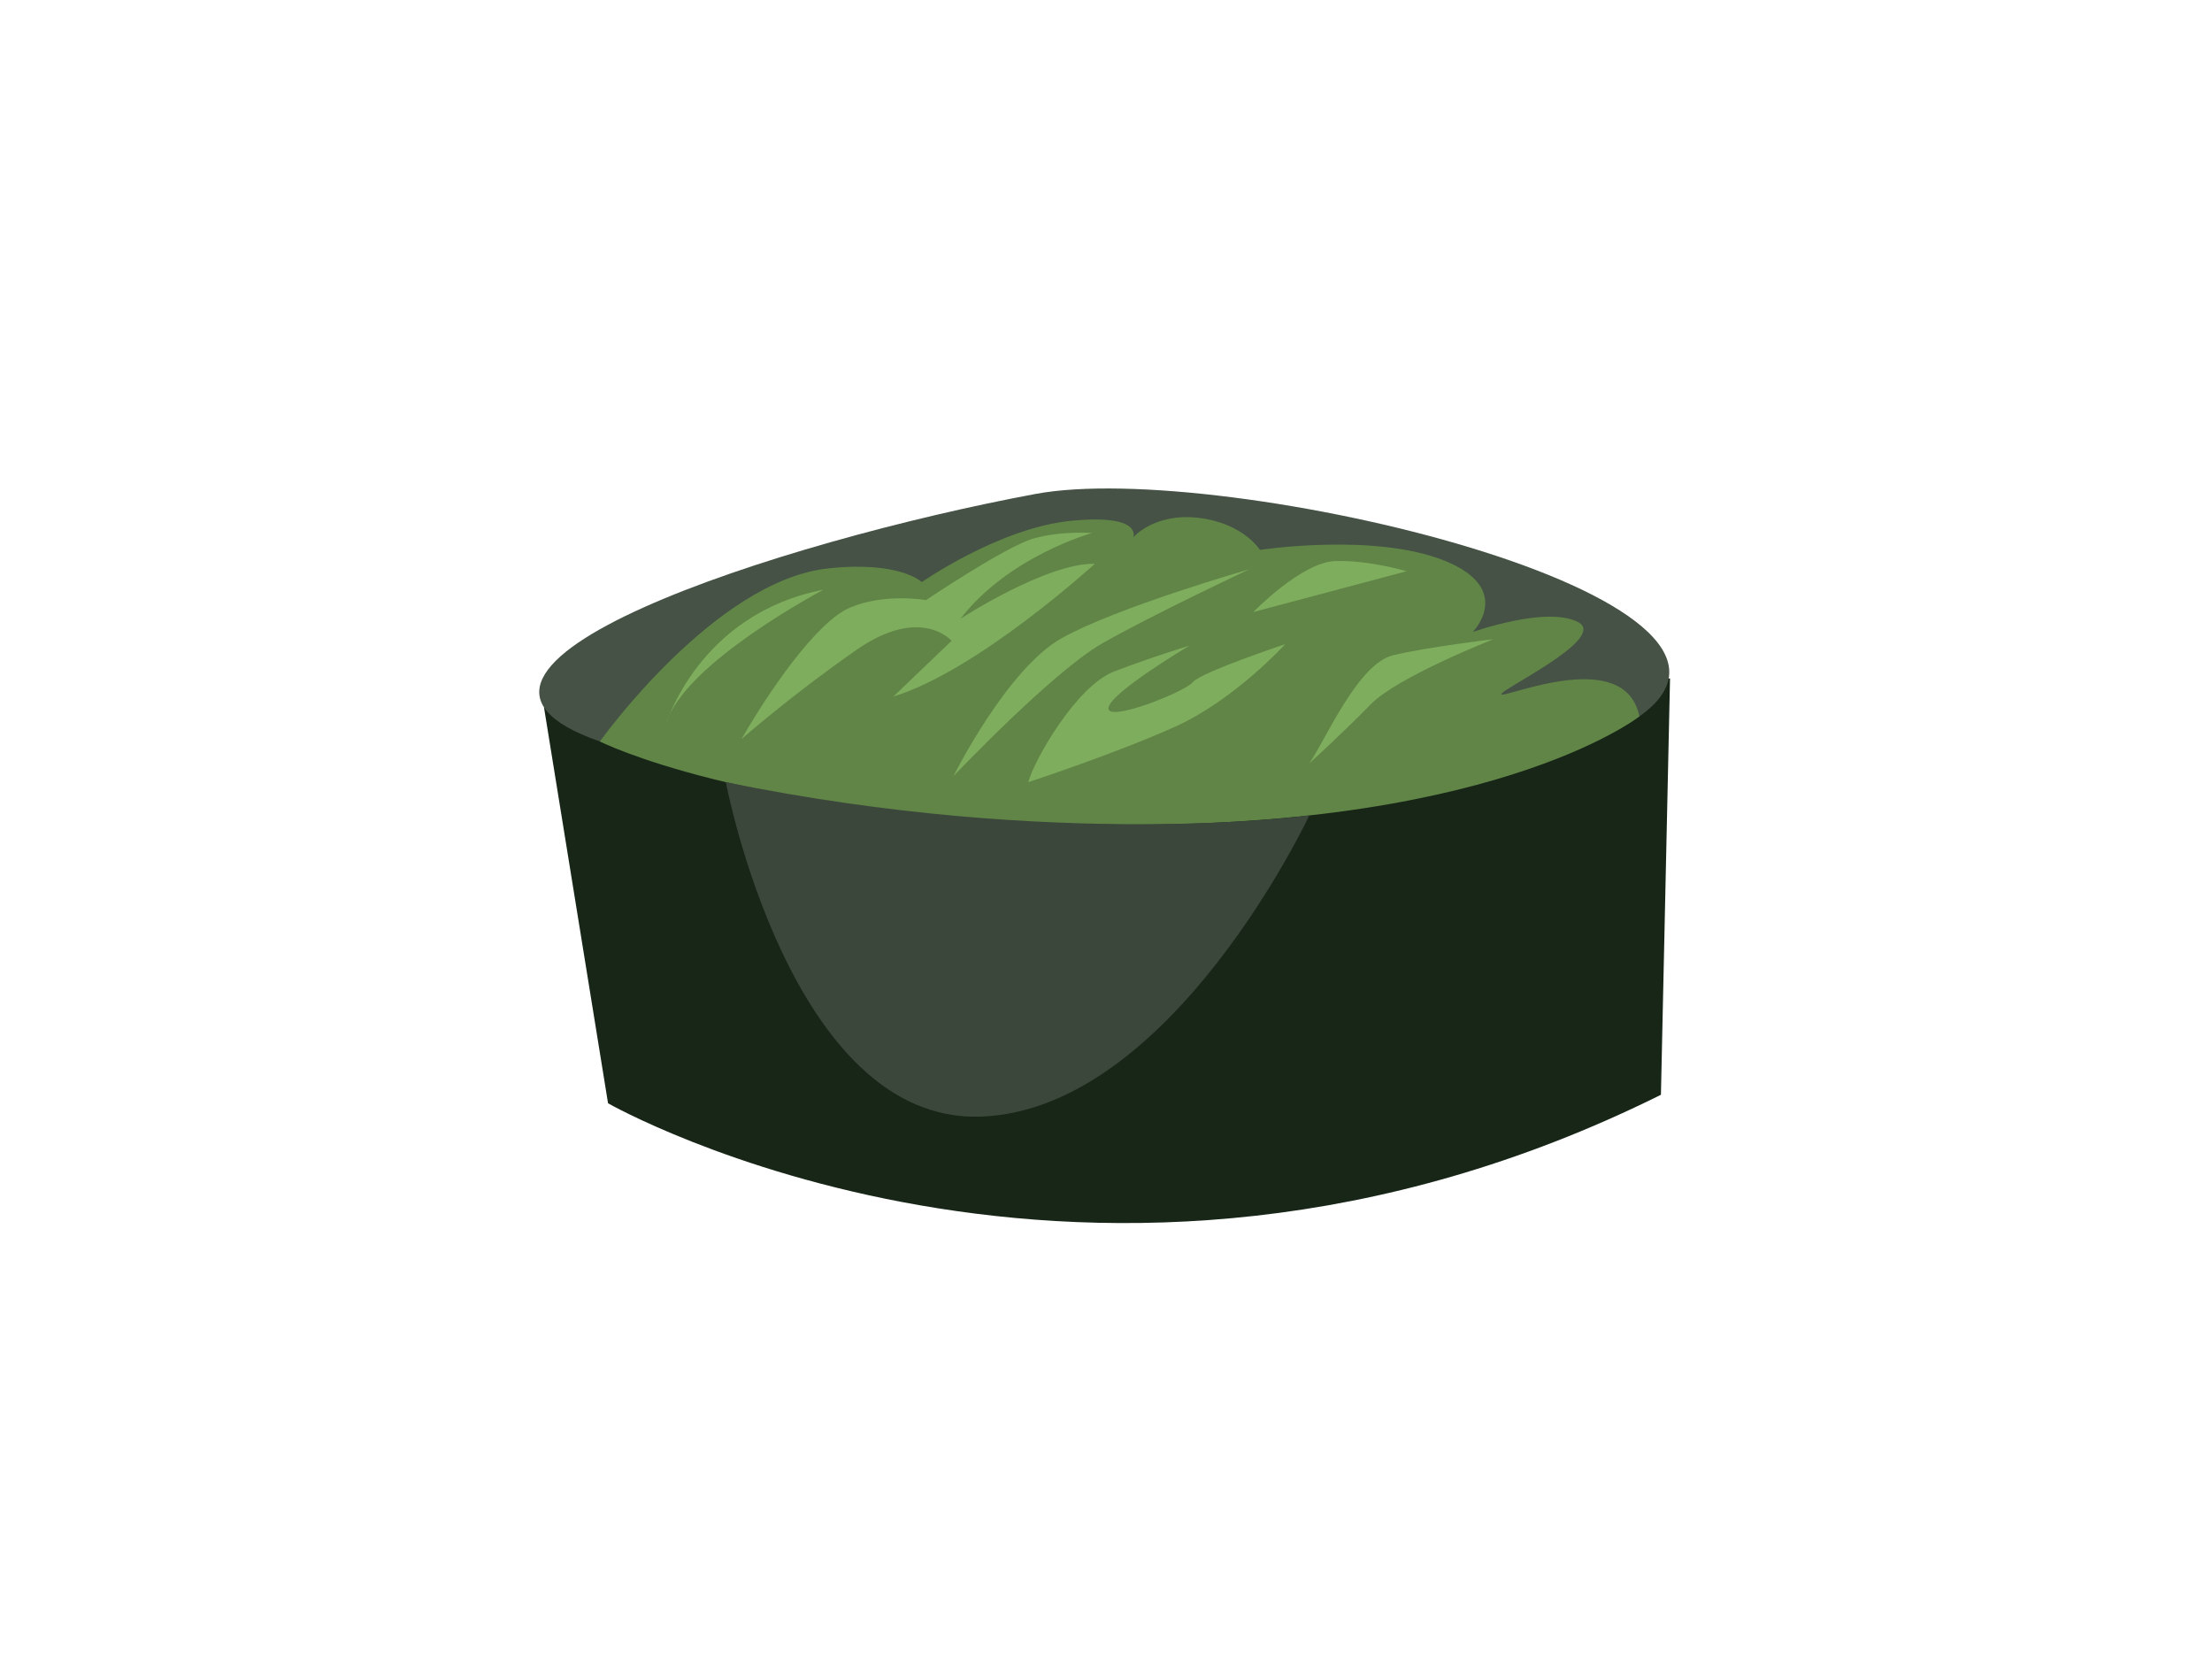 <?xml version="1.0" encoding="utf-8"?>
<!-- Generator: Adobe Illustrator 17.0.0, SVG Export Plug-In . SVG Version: 6.00 Build 0)  -->
<!DOCTYPE svg PUBLIC "-//W3C//DTD SVG 1.1//EN" "http://www.w3.org/Graphics/SVG/1.1/DTD/svg11.dtd">
<svg version="1.1" id="Layer_1" xmlns="http://www.w3.org/2000/svg" xmlns:xlink="http://www.w3.org/1999/xlink" x="0px" y="0px"
	 width="800px" height="600px" viewBox="0 0 800 600" enable-background="new 0 0 800 600" xml:space="preserve">
<g>
	<g>
		<g>
			<path fill="#182618" d="M196.739,255.792l23.169,143.226c0,0,174.399,99.495,380.789-3.077l3.295-150.571L196.739,255.792z"/>
			<path fill="#455245" d="M374.551,178.632c-91.35,17.015-234.553,62.78-157.594,89.533c99.31,34.542,315.264,33.812,375.946-9.063
				C653.59,216.217,442.072,166.058,374.551,178.632z"/>
		</g>
		<path fill="#618547" d="M216.957,268.165c0,0,41.495-58.265,82.686-62.611c26.006-2.753,33.725,4.978,33.725,4.978
			s28.194-19.713,54.176-22.197c25.978-2.485,22.308,6.021,22.308,6.021s7.537-8.964,23.667-7.063
			c16.13,1.9,22.154,11.575,22.154,11.575s41.618-6.293,66.873,3.951c25.267,10.259,10.101,25.756,10.101,25.756
			s26.598-9.505,38.031-3.623c11.421,5.894-30.221,25.457-27.594,26.235c2.635,0.77,44.715-17.263,49.819,7.917
			c0,0-54.615,42.989-203.348,38.852C268.992,294.59,216.957,268.165,216.957,268.165z"/>
		<path fill="#7EAD5D" d="M240.837,262.065c0,0,11.761-40.033,57.009-48.803C297.846,213.262,246.632,240.216,240.837,262.065z"/>
		<path fill="#7EAD5D" d="M268.198,267.276c8.999-15.746,26.811-42.404,39.425-47.622c12.617-5.235,27.281-2.611,27.281-2.611
			s28.665-19.298,38.71-22.229c10.042-2.943,21.308-2.034,21.308-2.034s-30.063,8.32-47.582,31.027c0,0,30.947-20.206,48.629-19.914
			c0,0-42.277,38.643-72.858,48.013l21.048-20.143c0,0-11.057-12.965-34.432,3.291C286.362,251.305,268.198,267.276,268.198,267.276
			z"/>
		<path fill="#7EAD5D" d="M344.832,280.7c0,0,19.29-38.797,39.212-49.934c19.922-11.144,67.785-24.888,67.785-24.888
			s-35.076,16.481-53.149,26.788C380.607,242.973,344.832,280.7,344.832,280.7z"/>
		<path fill="#7EAD5D" d="M371.904,282.884c1.912-7.588,17.244-34.728,31.062-40.041c13.827-5.305,27.215-9.339,27.215-9.339
			s-28.479,16.884-29.301,22.474c-0.833,5.59,27.602-5.701,30.541-9.284c2.931-3.571,33.44-13.743,33.44-13.743
			s-18.417,20.191-39.789,29.838C403.697,272.439,371.904,282.884,371.904,282.884z"/>
		<path fill="#7EAD5D" d="M473.517,276.113c5.775-8.252,17.567-36.139,30.394-39.161c12.823-3.022,36.158-5.767,36.158-5.767
			s-34.756,13.68-44.316,23.525C486.186,264.562,473.517,276.113,473.517,276.113z"/>
		<path fill="#7EAD5D" d="M453.283,221.348c0,0,17.52-18.101,29.719-18.441c12.203-0.347,25.693,3.69,25.693,3.69L453.283,221.348z"
			/>
	</g>
	<path fill="#3C473C" d="M262.513,282.884c0,0,23.343,123.443,92.274,120.95c68.923-2.493,118.73-108.929,118.73-108.929
		S382.31,307.397,262.513,282.884z"/>
</g>
</svg>
